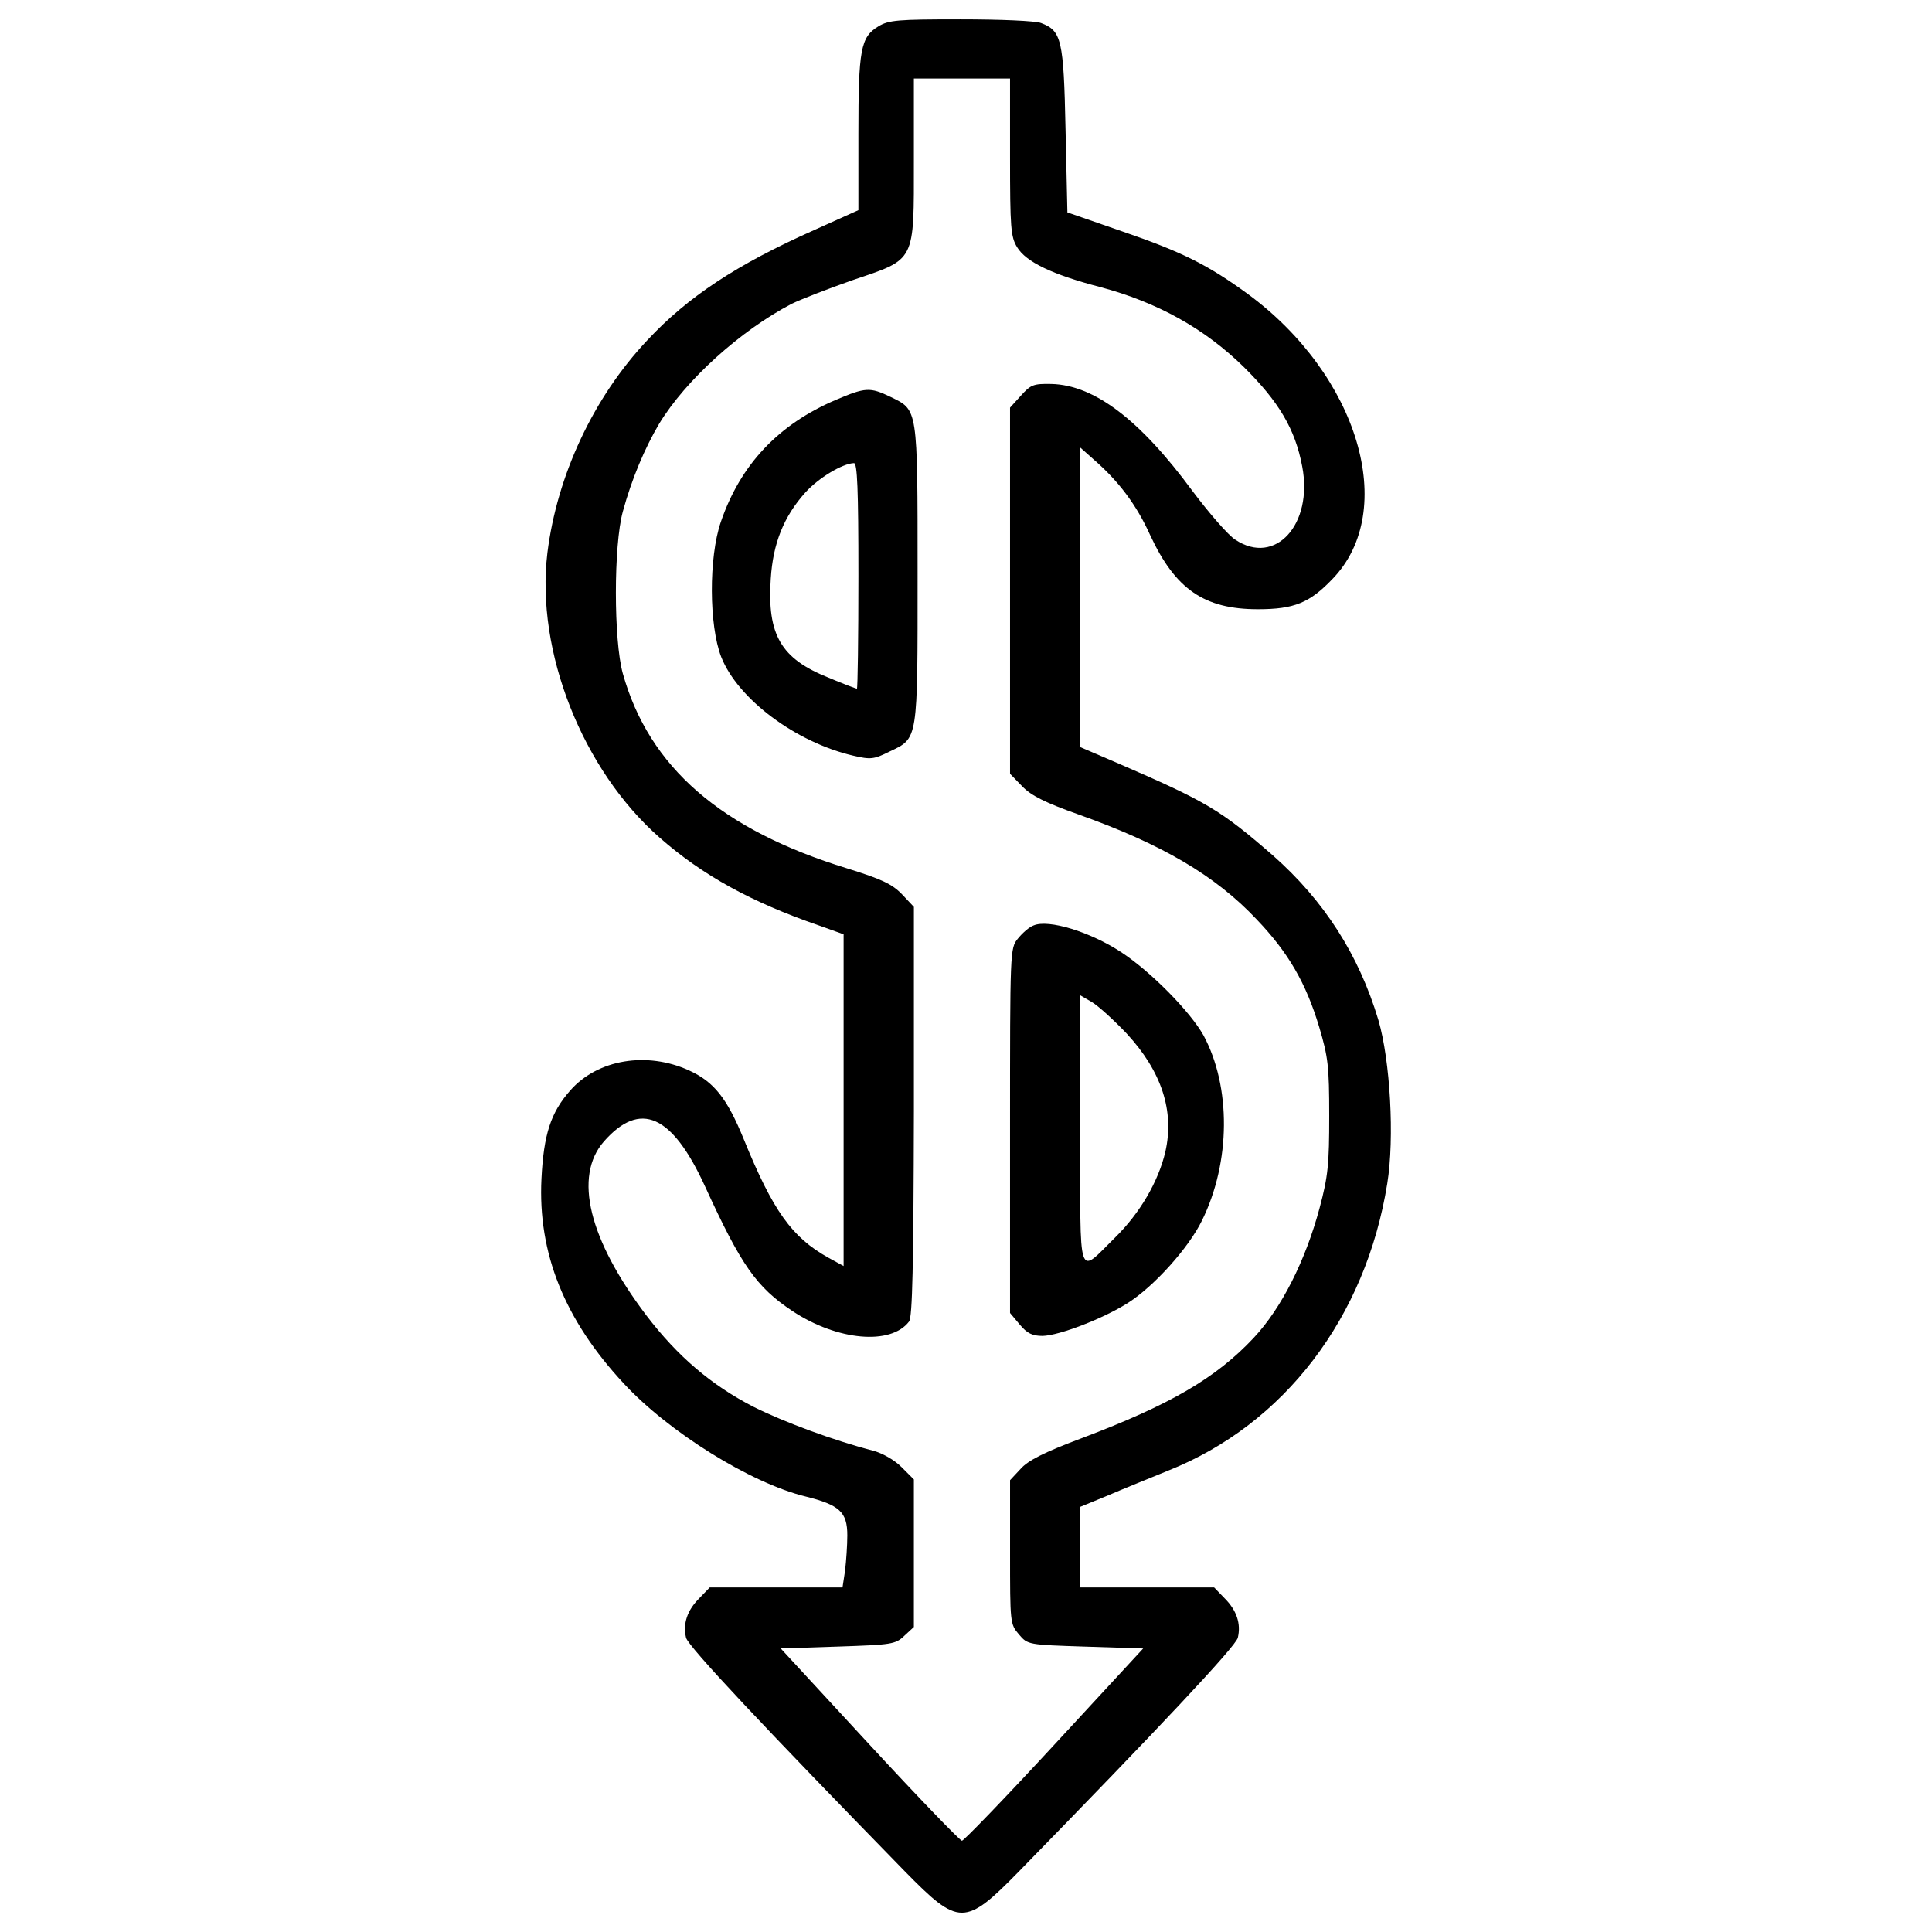 <?xml version="1.0" encoding="utf-8"?>
<!-- Svg Vector Icons : http://www.onlinewebfonts.com/icon -->
<!DOCTYPE svg PUBLIC "-//W3C//DTD SVG 1.1//EN" "http://www.w3.org/Graphics/SVG/1.1/DTD/svg11.dtd">
<svg version="1.1" xmlns="http://www.w3.org/2000/svg" xmlns:xlink="http://www.w3.org/1999/xlink" x="0px" y="0px" viewBox="0 0 1000 1000" enable-background="new 0 0 1000 1000" xml:space="preserve">
<g><g transform="translate(0,512) scale(0.1,-0.1)"><path d="M4546.4,4983.6c-91.9-55.5-103.4-118.7-103.4-557.1v-394.3l-229.7-103.4c-400.1-178-652.8-344.6-863.3-570.4c-279.5-296.7-467.1-700.6-516.8-1100.7c-61.3-509.2,181.9-1123.7,581.9-1474c220.1-193.3,472.8-333.1,823.1-453.7l128.3-45.9v-857.6v-859.5l-80.4,44c-187.6,105.3-285.2,241.2-436.4,612.6c-86.1,210.6-153.1,296.7-283.3,356c-218.2,99.5-472.8,57.4-614.5-103.4c-101.5-114.9-137.8-227.8-149.3-457.5c-19.1-384.8,118.7-729.3,425-1058.6c233.5-252.7,658.5-516.8,941.8-585.8c176.1-44,216.3-80.4,216.3-201c0-51.7-5.7-132.1-11.5-181.9l-13.4-88h-342.7h-344.6l-53.6-55.5c-63.2-63.2-86.1-132.1-68.9-204.8c11.5-45.9,413.5-472.8,1131.3-1207.9c281.4-287.1,312-287.1,593.4,0c717.8,735.1,1119.8,1162,1131.3,1207.9c17.2,72.7-5.7,141.7-68.9,204.8l-53.6,55.5h-346.5h-346.5v208.7v208.6l139.7,57.4c74.7,32.5,218.2,90,315.8,130.2C6648.3-2252.2,7069.4-1699,7180.5-1006c38.3,235.4,15.3,637.4-45.9,846.1c-101.5,338.8-281.4,618.3-545.6,851.8c-273.7,237.4-340.7,277.6-809.7,480.5l-187.6,80.4V2028v775.3l68.9-61.3c130.2-112.9,222.1-235.4,292.9-392.4c130.2-279.5,279.5-382.9,557.1-382.9c187.6,0,268,32.5,386.7,157c342.6,354.1,134,1054.7-440.3,1475.9c-204.8,149.3-338.8,216.3-645.1,321.6l-287.1,99.5l-9.6,428.8c-9.6,467.1-21.1,511.1-126.3,551.3c-26.8,11.5-214.4,19.1-415.4,19.1C4646,5020,4600.1,5016.2,4546.4,4983.6z M5227.9,4307.9c0-367.5,3.8-413.5,36.4-467.1c45.9-76.6,181.9-141.7,430.7-206.7c294.8-78.5,539.8-214.4,742.7-413.5c181.9-179.9,266.1-321.6,302.5-514.9c57.4-300.5-139.7-516.8-346.5-379c-36.4,23-135.9,137.8-222.1,252.7c-273.7,371.4-509.2,547.5-729.3,553.2c-93.8,1.9-107.2-3.8-158.9-61.3l-55.5-61.3v-947.5v-947.6l63.2-65.1c45.9-47.9,118.7-84.2,291-145.5c430.7-153.1,708.3-315.8,922.7-543.6c162.7-170.4,254.6-327.3,323.5-557.1c45.9-155,51.7-201,51.7-459.4c0-248.8-5.7-312-49.8-476.7c-72.7-271.8-197.2-518.8-340.7-671.9c-195.3-208.7-432.6-346.5-888.2-518.8c-199.1-74.7-281.4-116.8-319.7-160.8l-53.6-57.4v-373.3c0-365.6,0-371.4,45.9-425c45.9-53.6,45.9-53.6,344.6-63.2l298.6-9.6L5457.6-3910c-252.7-273.7-469-497.7-478.6-497.7c-9.6,0-225.9,224-478.6,497.7l-459.4,497.7l294.8,9.6c279.5,9.6,298.6,11.5,344.6,55.5l49.8,45.9v382.9v380.9l-63.2,63.2c-38.3,38.3-99.5,72.7-149.3,86.1c-201,51.7-459.4,147.4-616.4,225.9c-220.1,112.9-394.3,262.3-555.1,472.8c-298.6,394.3-379,719.8-220.1,901.6c187.6,212.5,352.2,139.7,522.6-231.6c187.6-409.7,266.1-522.6,453.7-647c231.6-153.1,509.2-178,603-53.6c17.2,22.9,23,287.1,24.9,1089.2V425.8l-61.3,65.1c-51.7,53.6-105.3,78.5-283.3,134c-654.7,201-1026,524.5-1162,1008.8c-47.9,172.3-47.9,664.2,0,838.4c45.9,168.5,112.9,327.3,187.6,453.7c137.8,227.8,423,484.3,687.2,622.1c47.9,23,189.5,78.5,315.9,122.5c327.3,111,315.8,88.1,315.8,624v419.2h248.8h248.9V4307.9z"/><path d="M4326.3,3050.2c-296.7-126.3-493.9-335-595.3-631.7c-63.2-183.8-61.3-536,1.9-698.7c86.1-218.2,386.7-442.2,683.4-511.1c90-21.1,107.2-19.1,187.6,21.1c149.3,70.8,145.5,49.8,145.5,918.8c0,865.2,1.9,848-139.7,916.9C4502.4,3117.2,4479.4,3115.3,4326.3,3050.2z M4443.1,2139.1c0-321.6-3.8-583.8-7.7-583.8c-3.8,0-70.8,24.9-147.4,57.4c-245,97.6-317.8,220.1-298.6,511.1c11.5,183.8,67,321.6,178,446c68.9,76.6,193.3,151.2,252.7,153.1C4437.3,2722.9,4443.1,2592.7,4443.1,2139.1z"/><path d="M5350.4,330.1c-23-7.7-59.3-40.2-82.3-68.9c-40.2-49.8-40.2-59.3-40.2-995.4V-1676l49.8-59.4c38.3-45.9,65.1-59.3,118.7-59.3c86.1,1.9,315.8,90,444.1,172.3c134,86.1,312,283.3,380.9,425c149.3,302.4,151.2,693,7.6,959c-68.9,122.5-271.8,329.3-426.9,430.7C5641.4,297.5,5427,362.6,5350.4,330.1z M5832.8-230.8c179.9-195.3,246.9-400.1,199.1-610.7c-36.4-155-132.1-317.8-258.4-442.2c-199.1-195.3-181.9-248.9-181.9,551.3v700.6l59.3-34.5C5683.5-85.3,5765.8-160,5832.8-230.8z"/></g></g>
</svg>